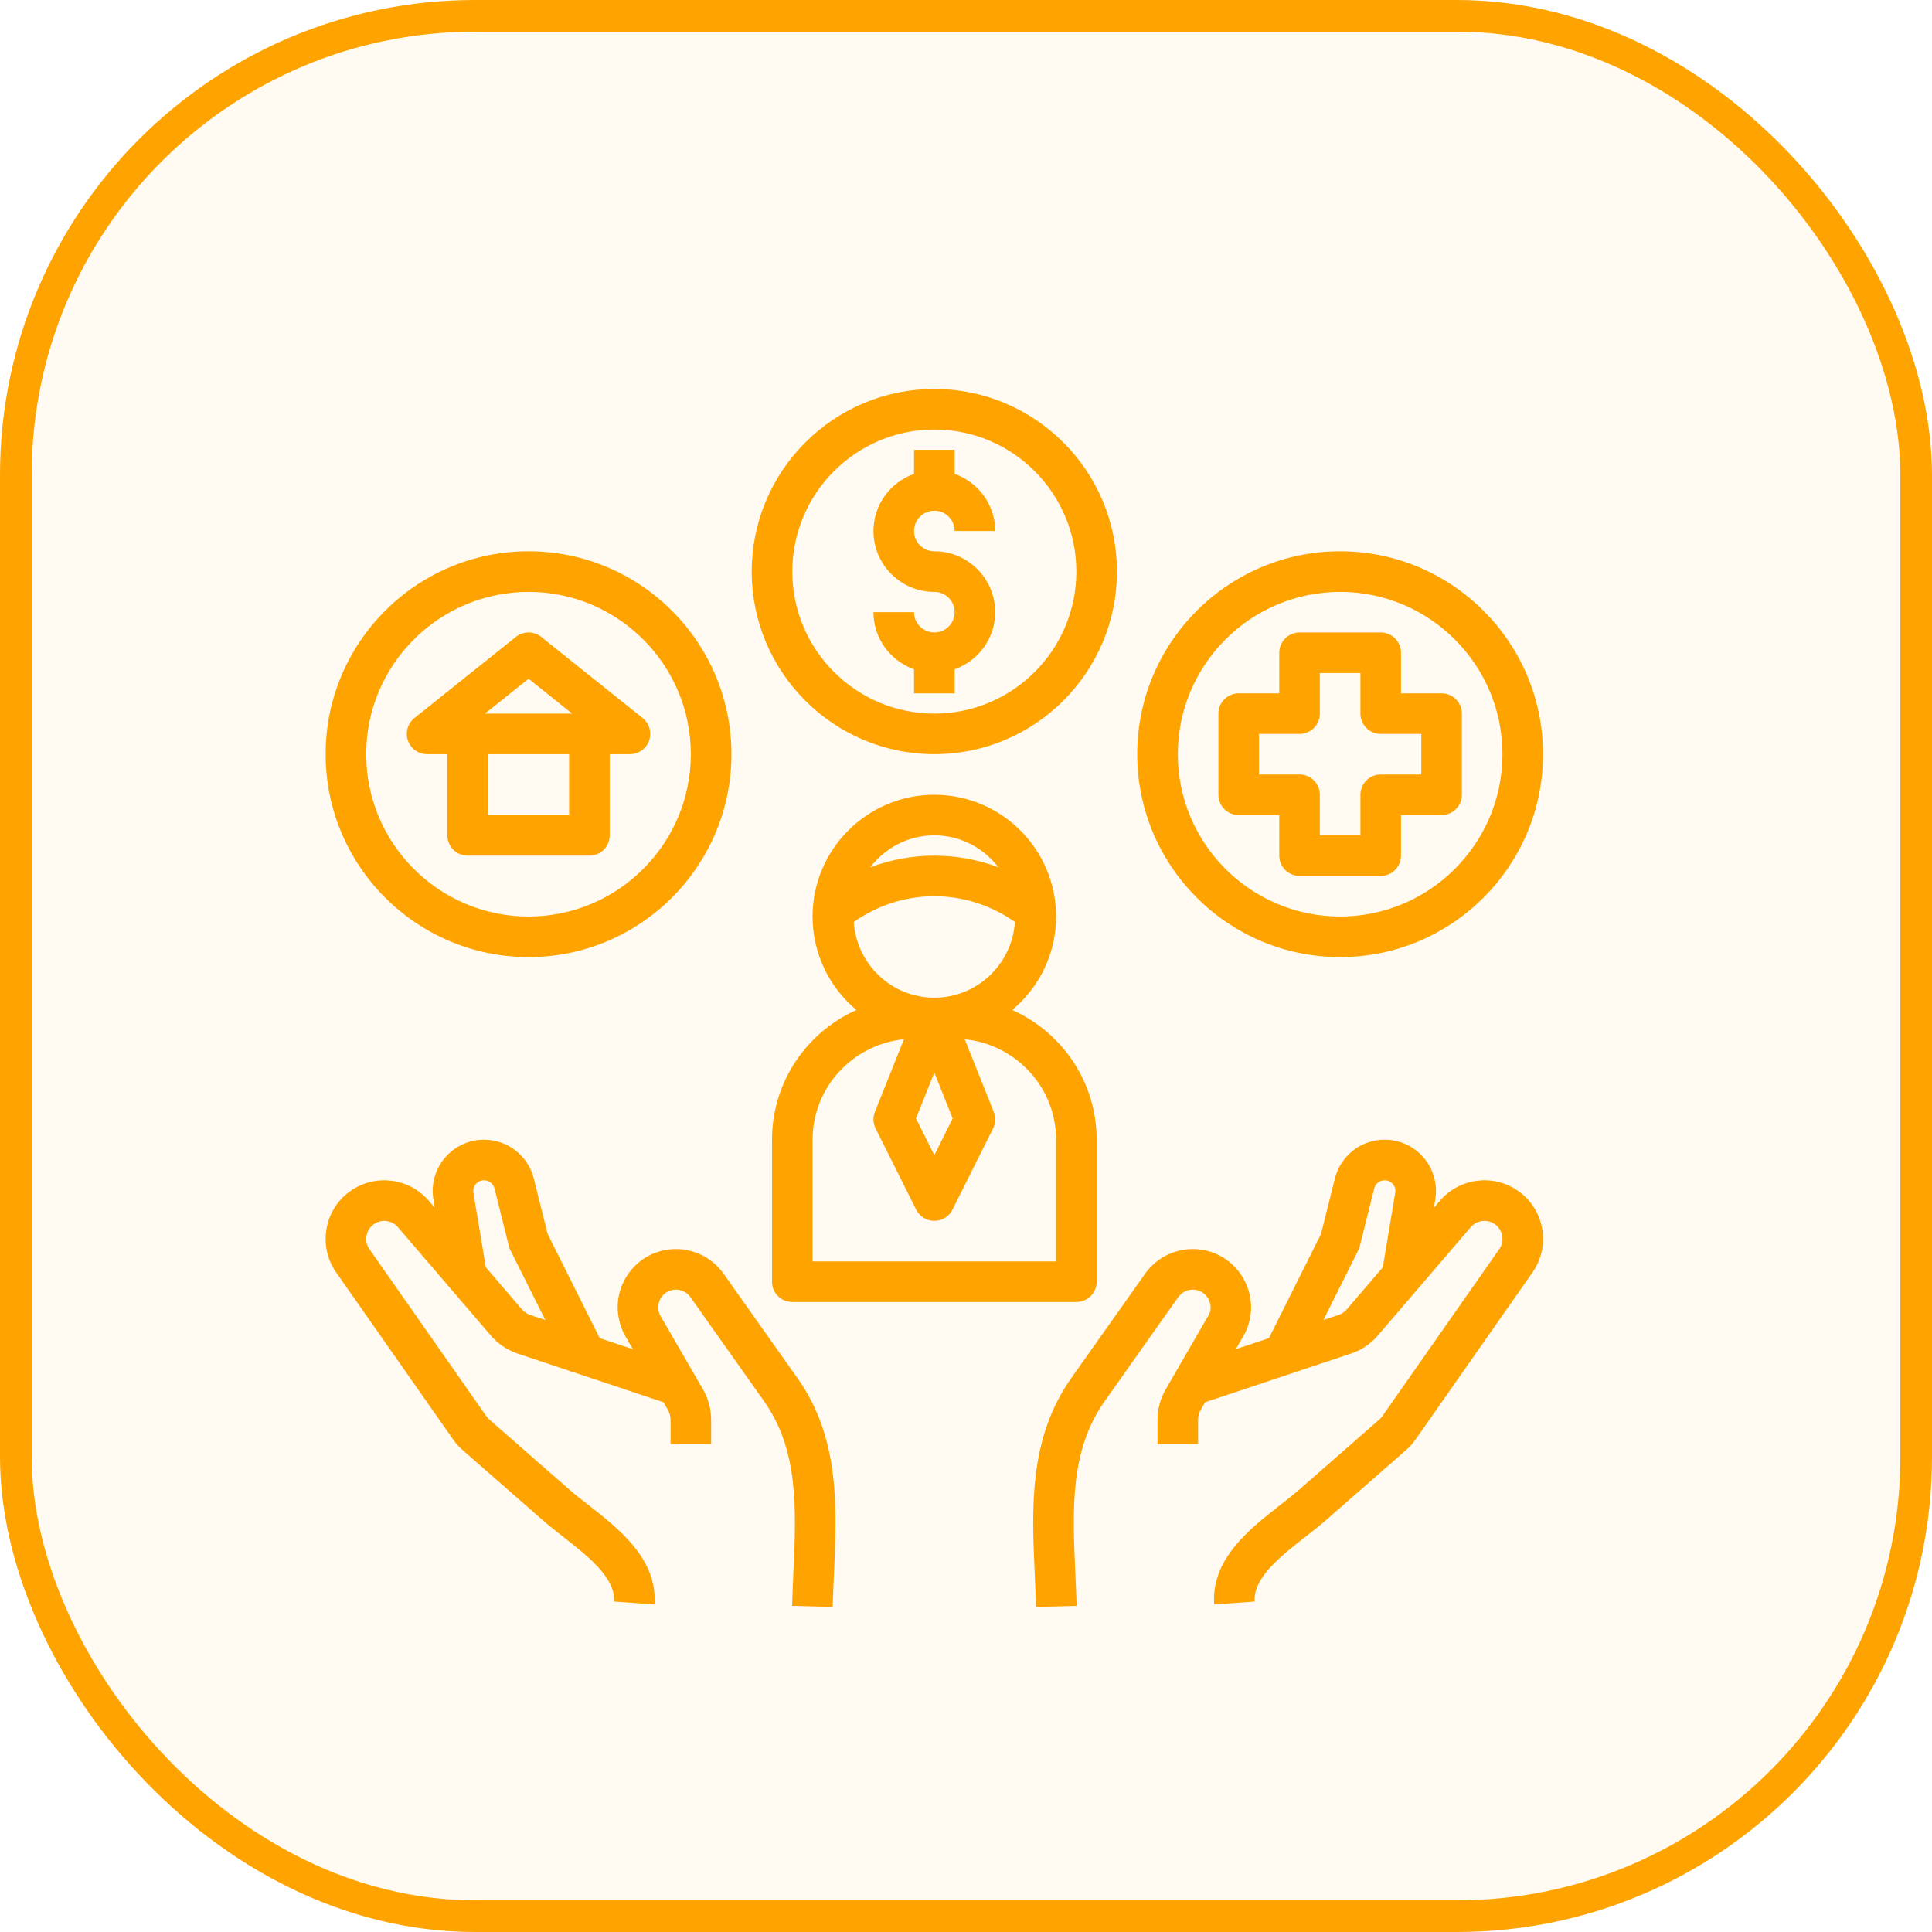 <svg width="61" height="61" viewBox="0 0 61 61" fill="none" xmlns="http://www.w3.org/2000/svg">
<rect x="0.5" y="0.5" width="60" height="60" rx="14.5" fill="#FFA300" fill-opacity="0.05" stroke="#FFA300"/>
<path d="M35.906 23.812C35.906 27.345 38.78 30.219 42.312 30.219C45.845 30.219 48.719 27.345 48.719 23.812C48.719 20.28 45.845 17.406 42.312 17.406C38.78 17.406 35.906 20.28 35.906 23.812ZM47.438 23.812C47.438 26.638 45.138 28.938 42.312 28.938C39.487 28.938 37.188 26.638 37.188 23.812C37.188 20.987 39.487 18.688 42.312 18.688C45.138 18.688 47.438 20.987 47.438 23.812Z" fill="#FFA300"/>
<path d="M16.688 30.219C20.22 30.219 23.094 27.345 23.094 23.812C23.094 20.28 20.22 17.406 16.688 17.406C13.155 17.406 10.281 20.28 10.281 23.812C10.281 27.345 13.155 30.219 16.688 30.219ZM16.688 18.688C19.513 18.688 21.812 20.987 21.812 23.812C21.812 26.638 19.513 28.938 16.688 28.938C13.862 28.938 11.562 26.638 11.562 23.812C11.562 20.987 13.862 18.688 16.688 18.688Z" fill="#FFA300"/>
<path d="M14.125 23.812V26.375C14.125 26.729 14.411 27.016 14.766 27.016H18.609C18.964 27.016 19.25 26.729 19.25 26.375V23.812H19.891C20.163 23.812 20.405 23.641 20.495 23.384C20.584 23.127 20.503 22.841 20.291 22.672L17.088 20.109C16.854 19.922 16.521 19.922 16.287 20.109L13.084 22.672C12.872 22.841 12.79 23.127 12.88 23.384C12.971 23.641 13.212 23.812 13.484 23.812H14.125ZM17.969 25.734H15.406V23.812H17.969V25.734ZM16.688 21.43L18.064 22.531H15.311L16.688 21.43Z" fill="#FFA300"/>
<path d="M29.5 19.969C29.146 19.969 28.859 19.681 28.859 19.328H27.578C27.578 20.162 28.116 20.867 28.859 21.132V21.891H30.141V21.132C30.884 20.867 31.422 20.162 31.422 19.328C31.422 18.268 30.56 17.406 29.5 17.406C29.146 17.406 28.859 17.119 28.859 16.766C28.859 16.413 29.146 16.125 29.5 16.125C29.854 16.125 30.141 16.413 30.141 16.766H31.422C31.422 15.931 30.884 15.227 30.141 14.962V14.203H28.859V14.962C28.116 15.227 27.578 15.931 27.578 16.766C27.578 17.825 28.44 18.688 29.5 18.688C29.854 18.688 30.141 18.975 30.141 19.328C30.141 19.681 29.854 19.969 29.5 19.969Z" fill="#FFA300"/>
<path d="M29.5 23.812C32.679 23.812 35.266 21.226 35.266 18.047C35.266 14.868 32.679 12.281 29.5 12.281C26.321 12.281 23.734 14.868 23.734 18.047C23.734 21.226 26.321 23.812 29.5 23.812ZM29.5 13.562C31.972 13.562 33.984 15.574 33.984 18.047C33.984 20.52 31.972 22.531 29.5 22.531C27.028 22.531 25.016 20.52 25.016 18.047C25.016 15.574 27.028 13.562 29.5 13.562Z" fill="#FFA300"/>
<path d="M40.391 20.609V21.891H39.109C38.755 21.891 38.469 22.178 38.469 22.531V25.094C38.469 25.447 38.755 25.734 39.109 25.734H40.391V27.016C40.391 27.369 40.677 27.656 41.031 27.656H43.594C43.948 27.656 44.234 27.369 44.234 27.016V25.734H45.516C45.87 25.734 46.156 25.447 46.156 25.094V22.531C46.156 22.178 45.87 21.891 45.516 21.891H44.234V20.609C44.234 20.256 43.948 19.969 43.594 19.969H41.031C40.677 19.969 40.391 20.256 40.391 20.609ZM41.672 22.531V21.25H42.953V22.531C42.953 22.885 43.239 23.172 43.594 23.172H44.875V24.453H43.594C43.239 24.453 42.953 24.74 42.953 25.094V26.375H41.672V25.094C41.672 24.74 41.386 24.453 41.031 24.453H39.75V23.172H41.031C41.386 23.172 41.672 22.885 41.672 22.531Z" fill="#FFA300"/>
<path d="M48.687 38.774C48.594 38.28 48.313 37.855 47.895 37.576C47.117 37.057 46.07 37.203 45.463 37.911L45.273 38.133L45.316 37.87C45.395 37.4 45.263 36.921 44.954 36.556C44.646 36.193 44.195 35.984 43.718 35.984C42.974 35.984 42.327 36.489 42.146 37.212L41.708 38.964L40.065 42.25L39.017 42.6L39.305 42.1C39.592 41.526 39.562 40.856 39.224 40.31C38.886 39.763 38.301 39.437 37.659 39.437C37.063 39.437 36.501 39.728 36.156 40.214C33.936 43.352 33.835 43.494 33.836 43.494C33.836 43.494 33.836 43.494 33.836 43.494C32.475 45.409 32.575 47.607 32.672 49.733C32.686 50.069 32.703 50.404 32.711 50.737L33.993 50.702C33.983 50.361 33.968 50.019 33.952 49.675C33.861 47.677 33.776 45.791 34.883 44.234L37.202 40.954C37.307 40.806 37.478 40.718 37.66 40.718C37.941 40.718 38.086 40.904 38.136 40.983C38.184 41.063 38.285 41.276 38.178 41.493L36.805 43.867C36.636 44.159 36.547 44.492 36.547 44.83V45.594H37.828V44.83C37.828 44.717 37.858 44.606 37.915 44.509L38.05 44.273L40.944 43.308L40.964 43.318L40.974 43.298L42.72 42.715C43.024 42.601 43.295 42.41 43.504 42.166L46.435 38.747C46.623 38.528 46.945 38.484 47.184 38.643C47.313 38.729 47.4 38.859 47.428 39.011C47.457 39.163 47.423 39.316 47.334 39.443L43.648 44.71C43.619 44.751 43.585 44.789 43.546 44.823L41.009 47.044C40.839 47.191 40.643 47.345 40.437 47.505C39.455 48.273 38.233 49.228 38.336 50.658L39.614 50.566C39.56 49.817 40.445 49.125 41.227 48.514C41.452 48.338 41.667 48.17 41.852 48.007L44.391 45.786C44.509 45.683 44.613 45.567 44.699 45.443L48.384 40.178C48.672 39.766 48.78 39.268 48.687 38.774ZM42.53 41.334C42.462 41.414 42.371 41.477 42.293 41.507L41.785 41.677L42.886 39.474C42.906 39.433 42.923 39.389 42.934 39.343L43.389 37.524C43.426 37.372 43.562 37.266 43.718 37.266C43.855 37.266 43.939 37.341 43.977 37.385C44.015 37.43 44.075 37.526 44.052 37.661L43.66 40.014L42.53 41.334Z" fill="#FFA300"/>
<path d="M14.3 45.441C14.388 45.567 14.491 45.683 14.61 45.787L17.148 48.008C17.333 48.17 17.548 48.339 17.773 48.515C18.555 49.126 19.44 49.817 19.386 50.566L20.664 50.658C20.767 49.229 19.545 48.273 18.563 47.506C18.358 47.346 18.161 47.192 17.991 47.044L15.455 44.825C15.415 44.79 15.381 44.751 15.351 44.709L11.666 39.444C11.577 39.317 11.544 39.164 11.572 39.013C11.6 38.861 11.687 38.73 11.816 38.644C12.056 38.485 12.377 38.53 12.564 38.747L15.495 42.166C15.704 42.412 15.976 42.603 16.302 42.724L18.026 43.3L18.036 43.319L18.056 43.309L20.949 44.275L21.085 44.511C21.142 44.608 21.172 44.719 21.172 44.831V45.594H22.453V44.83C22.453 44.492 22.363 44.16 22.196 43.868L20.841 41.528C20.716 41.277 20.817 41.064 20.866 40.984C20.915 40.904 21.06 40.719 21.342 40.719C21.523 40.719 21.694 40.807 21.798 40.955L24.12 44.236C25.226 45.792 25.14 47.678 25.049 49.675C25.034 50.019 25.017 50.362 25.009 50.702L26.29 50.737C26.299 50.404 26.314 50.07 26.329 49.733C26.426 47.608 26.526 45.409 25.176 43.51C25.17 43.502 25.17 43.502 22.844 40.214C22.499 39.728 21.938 39.437 21.342 39.437C20.699 39.437 20.114 39.763 19.777 40.31C19.438 40.856 19.408 41.526 19.713 42.135L19.982 42.6L18.935 42.251L17.292 38.965L16.854 37.212C16.673 36.489 16.026 35.984 15.282 35.984C14.805 35.984 14.354 36.193 14.046 36.557C13.737 36.922 13.605 37.4 13.684 37.872L13.727 38.134L13.537 37.912C12.93 37.203 11.884 37.058 11.105 37.577C10.687 37.856 10.405 38.281 10.313 38.775C10.221 39.269 10.328 39.767 10.616 40.178L14.3 45.441ZM14.947 37.661C14.925 37.526 14.985 37.43 15.023 37.385C15.061 37.341 15.145 37.266 15.282 37.266C15.438 37.266 15.573 37.372 15.612 37.523L16.067 39.343C16.078 39.388 16.094 39.432 16.115 39.474L17.216 41.677L16.73 41.515C16.629 41.477 16.539 41.414 16.469 41.332L15.34 40.014L14.947 37.661Z" fill="#FFA300"/>
<path d="M25.016 41.109H33.984C34.339 41.109 34.625 40.822 34.625 40.469V35.984C34.625 34.159 33.527 32.588 31.959 31.889C32.804 31.183 33.344 30.123 33.344 28.938C33.344 26.818 31.62 25.094 29.5 25.094C27.38 25.094 25.656 26.818 25.656 28.938C25.656 30.123 26.196 31.183 27.041 31.889C25.473 32.588 24.375 34.159 24.375 35.984V40.469C24.375 40.822 24.661 41.109 25.016 41.109ZM29.5 33.865L30.079 35.314L29.5 36.474L28.921 35.314L29.5 33.865ZM29.5 31.5C28.146 31.5 27.045 30.441 26.955 29.109C27.709 28.586 28.579 28.297 29.5 28.297C30.421 28.297 31.291 28.586 32.045 29.109C31.955 30.441 30.854 31.5 29.5 31.5ZM29.5 26.375C30.327 26.375 31.056 26.775 31.525 27.385C30.884 27.144 30.203 27.016 29.5 27.016C28.797 27.016 28.116 27.144 27.475 27.385C27.944 26.775 28.673 26.375 29.5 26.375ZM25.656 35.984C25.656 34.328 26.926 32.976 28.541 32.813L27.624 35.105C27.557 35.276 27.564 35.466 27.646 35.63L28.927 38.193C29.035 38.41 29.257 38.547 29.5 38.547C29.743 38.547 29.965 38.41 30.073 38.193L31.355 35.63C31.437 35.467 31.444 35.276 31.376 35.105L30.46 32.813C32.074 32.976 33.344 34.328 33.344 35.984V39.828H25.656V35.984Z" fill="#FFA300"/>
</svg>
